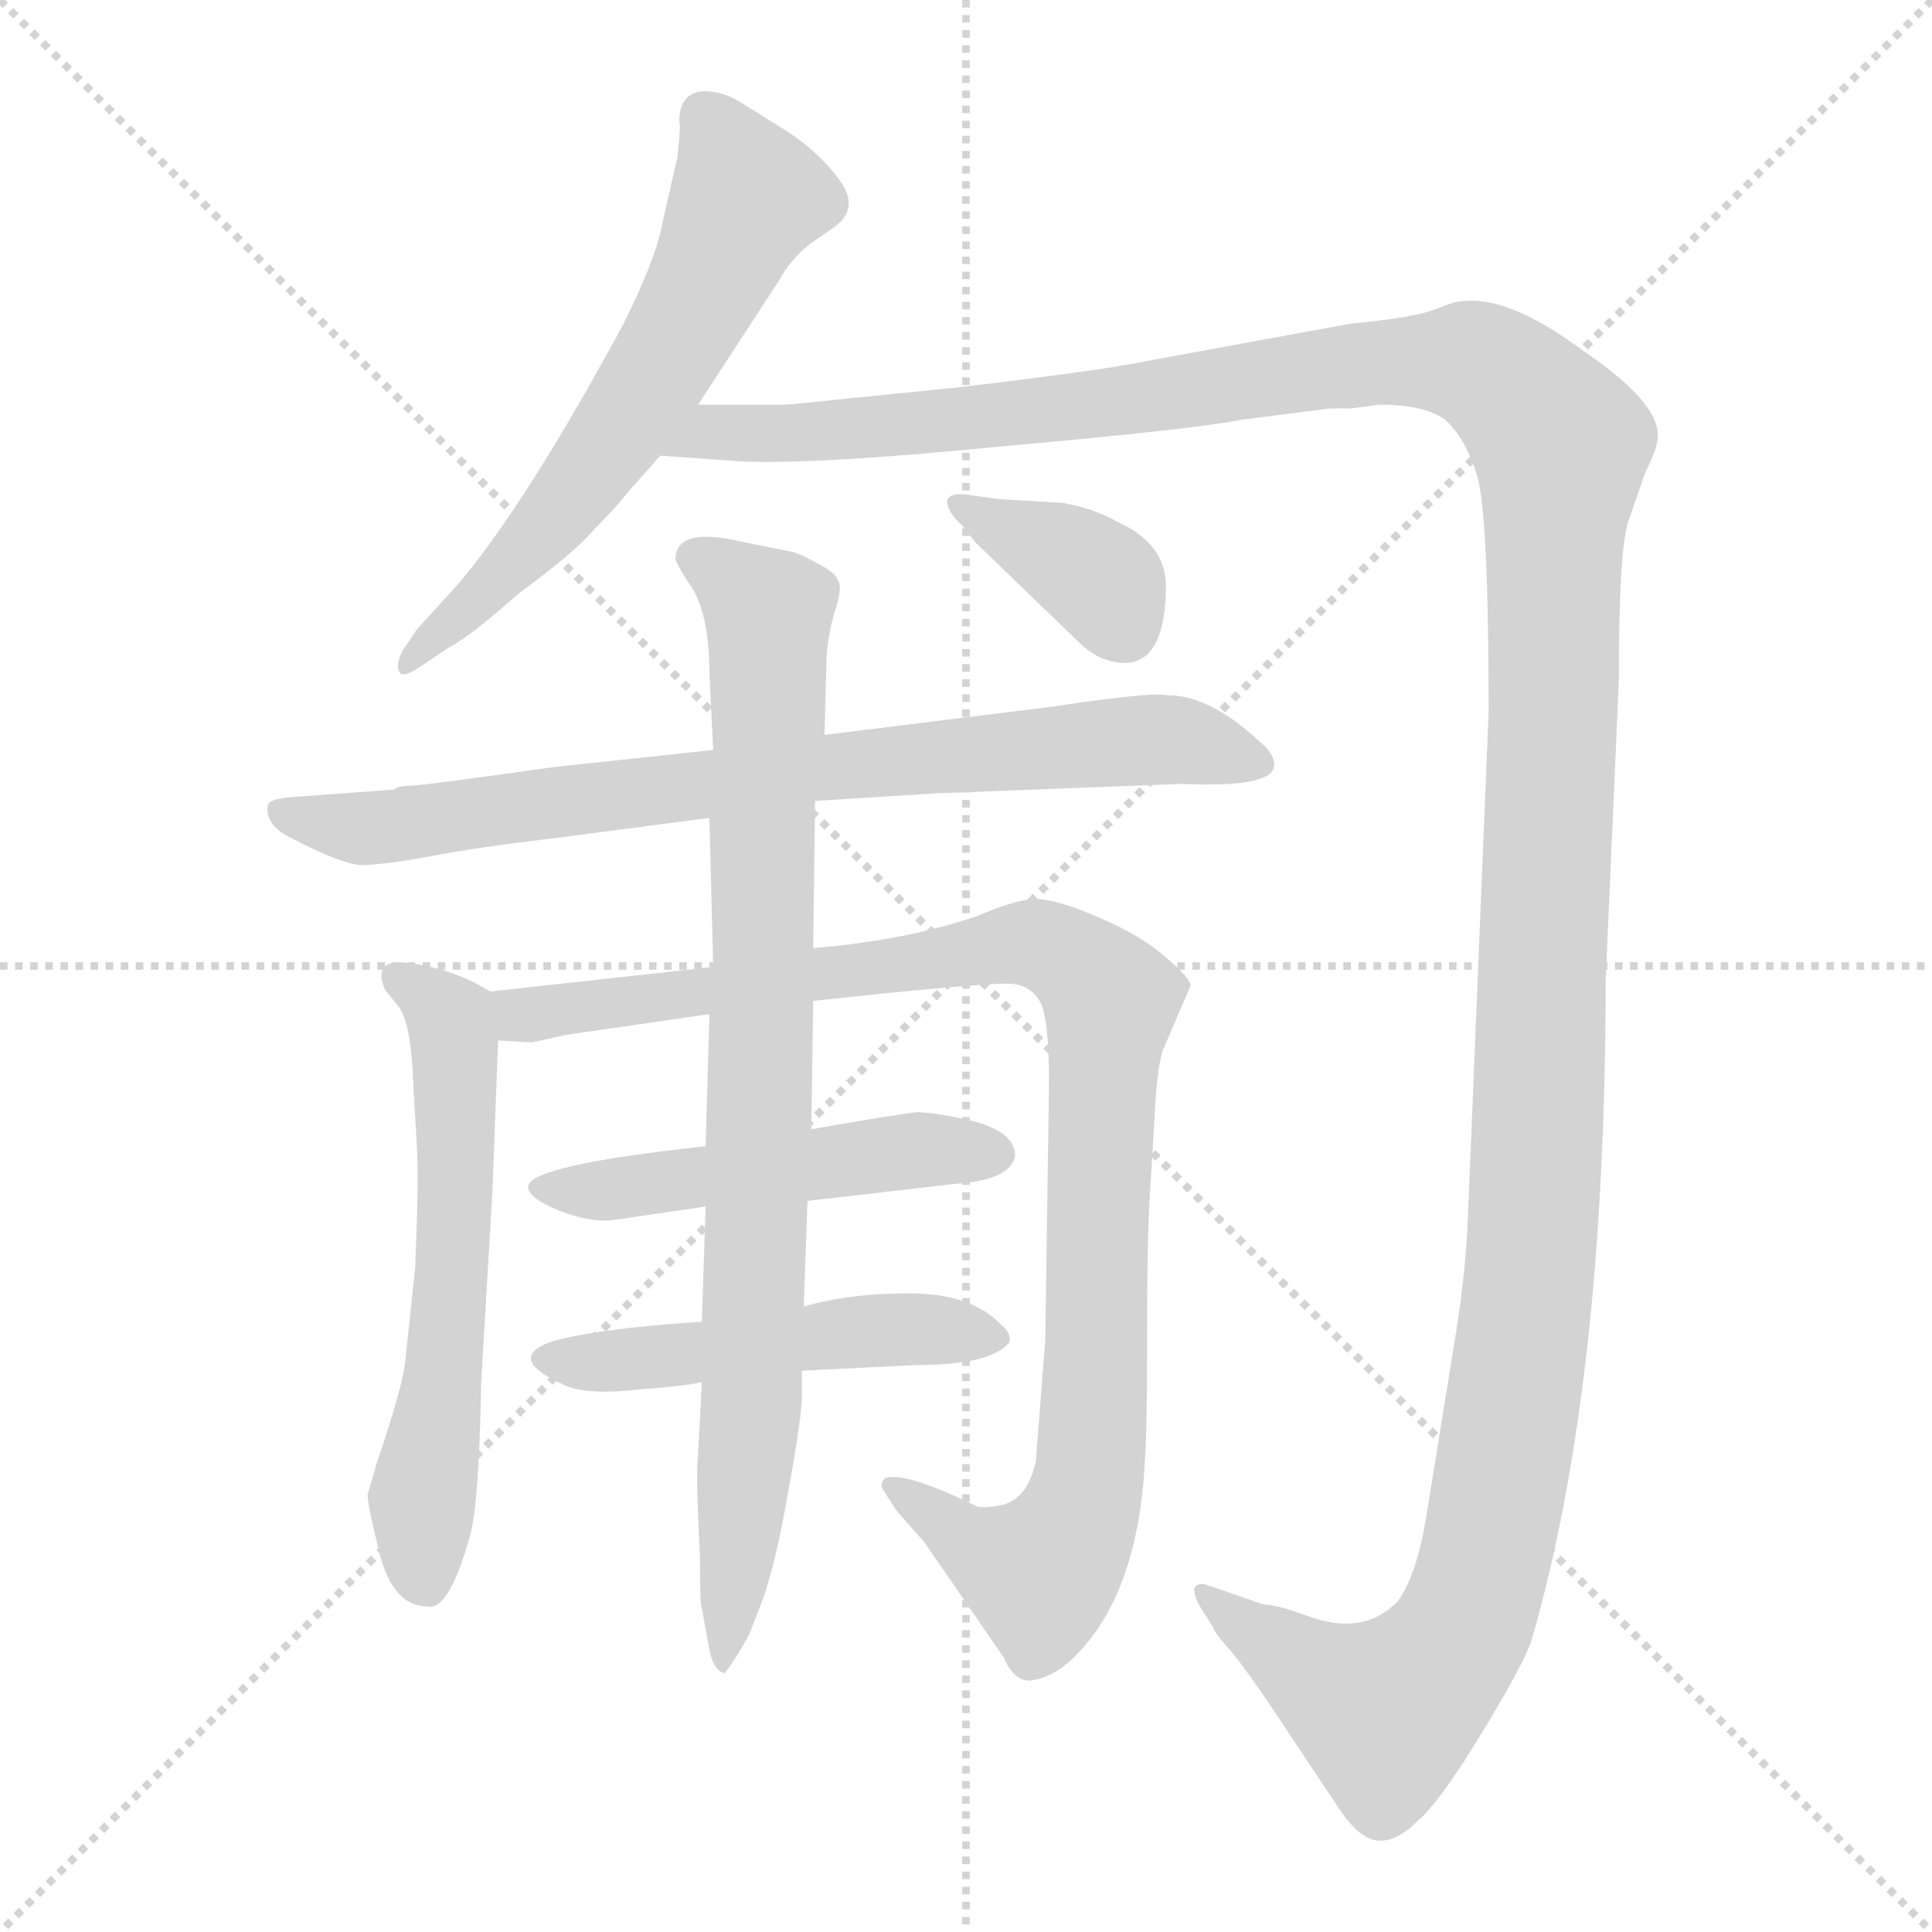 <svg xmlns="http://www.w3.org/2000/svg" version="1.1" viewBox="0 0 1024 1024">
  <g stroke="lightgray" stroke-dasharray="1,1" stroke-width="1" transform="scale(4, 4)">
    <line x1="0" y1="0" x2="256" y2="256" />
    <line x1="256" y1="0" x2="0" y2="256" />
    <line x1="128" y1="0" x2="128" y2="256" />
    <line x1="0" y1="128" x2="256" y2="128" />
  </g>
  <g transform="scale(1.0, -1.0) translate(0.0, -818.50)">
    <style type="text/css">
      
        @keyframes keyframes0 {
          from {
            stroke: blue;
            stroke-dashoffset: 609;
            stroke-width: 128;
          }
          66% {
            animation-timing-function: step-end;
            stroke: blue;
            stroke-dashoffset: 0;
            stroke-width: 128;
          }
          to {
            stroke: black;
            stroke-width: 1024;
          }
        }
        #make-me-a-hanzi-animation-0 {
          animation: keyframes0 0.746s both;
          animation-delay: 0s;
          animation-timing-function: linear;
        }
      
        @keyframes keyframes1 {
          from {
            stroke: blue;
            stroke-dashoffset: 1556;
            stroke-width: 128;
          }
          84% {
            animation-timing-function: step-end;
            stroke: blue;
            stroke-dashoffset: 0;
            stroke-width: 128;
          }
          to {
            stroke: black;
            stroke-width: 1024;
          }
        }
        #make-me-a-hanzi-animation-1 {
          animation: keyframes1 1.516s both;
          animation-delay: 0.746s;
          animation-timing-function: linear;
        }
      
        @keyframes keyframes2 {
          from {
            stroke: blue;
            stroke-dashoffset: 780;
            stroke-width: 128;
          }
          72% {
            animation-timing-function: step-end;
            stroke: blue;
            stroke-dashoffset: 0;
            stroke-width: 128;
          }
          to {
            stroke: black;
            stroke-width: 1024;
          }
        }
        #make-me-a-hanzi-animation-2 {
          animation: keyframes2 0.885s both;
          animation-delay: 2.262s;
          animation-timing-function: linear;
        }
      
        @keyframes keyframes3 {
          from {
            stroke: blue;
            stroke-dashoffset: 589;
            stroke-width: 128;
          }
          66% {
            animation-timing-function: step-end;
            stroke: blue;
            stroke-dashoffset: 0;
            stroke-width: 128;
          }
          to {
            stroke: black;
            stroke-width: 1024;
          }
        }
        #make-me-a-hanzi-animation-3 {
          animation: keyframes3 0.729s both;
          animation-delay: 3.147s;
          animation-timing-function: linear;
        }
      
        @keyframes keyframes4 {
          from {
            stroke: blue;
            stroke-dashoffset: 996;
            stroke-width: 128;
          }
          76% {
            animation-timing-function: step-end;
            stroke: blue;
            stroke-dashoffset: 0;
            stroke-width: 128;
          }
          to {
            stroke: black;
            stroke-width: 1024;
          }
        }
        #make-me-a-hanzi-animation-4 {
          animation: keyframes4 1.061s both;
          animation-delay: 3.876s;
          animation-timing-function: linear;
        }
      
        @keyframes keyframes5 {
          from {
            stroke: blue;
            stroke-dashoffset: 500;
            stroke-width: 128;
          }
          62% {
            animation-timing-function: step-end;
            stroke: blue;
            stroke-dashoffset: 0;
            stroke-width: 128;
          }
          to {
            stroke: black;
            stroke-width: 1024;
          }
        }
        #make-me-a-hanzi-animation-5 {
          animation: keyframes5 0.657s both;
          animation-delay: 4.937s;
          animation-timing-function: linear;
        }
      
        @keyframes keyframes6 {
          from {
            stroke: blue;
            stroke-dashoffset: 491;
            stroke-width: 128;
          }
          62% {
            animation-timing-function: step-end;
            stroke: blue;
            stroke-dashoffset: 0;
            stroke-width: 128;
          }
          to {
            stroke: black;
            stroke-width: 1024;
          }
        }
        #make-me-a-hanzi-animation-6 {
          animation: keyframes6 0.65s both;
          animation-delay: 5.593s;
          animation-timing-function: linear;
        }
      
        @keyframes keyframes7 {
          from {
            stroke: blue;
            stroke-dashoffset: 858;
            stroke-width: 128;
          }
          74% {
            animation-timing-function: step-end;
            stroke: blue;
            stroke-dashoffset: 0;
            stroke-width: 128;
          }
          to {
            stroke: black;
            stroke-width: 1024;
          }
        }
        #make-me-a-hanzi-animation-7 {
          animation: keyframes7 0.948s both;
          animation-delay: 6.243s;
          animation-timing-function: linear;
        }
      
        @keyframes keyframes8 {
          from {
            stroke: blue;
            stroke-dashoffset: 366;
            stroke-width: 128;
          }
          54% {
            animation-timing-function: step-end;
            stroke: blue;
            stroke-dashoffset: 0;
            stroke-width: 128;
          }
          to {
            stroke: black;
            stroke-width: 1024;
          }
        }
        #make-me-a-hanzi-animation-8 {
          animation: keyframes8 0.548s both;
          animation-delay: 7.191s;
          animation-timing-function: linear;
        }
      
    </style>
    
      <path d="M 370 604 L 413 670 Q 419 681 429 689 L 442 698 Q 456 708 445 723 Q 434 738 417 749 L 393 764 Q 382 771 371 770 Q 360 768 360 754 Q 361 753 359 735 L 351 700 Q 348 682 330 646 Q 278 550 242 508 L 221 485 L 215 476 Q 212 472 211 467 Q 210 457 221 464 L 239 476 Q 249 481 275 504 Q 305 526 315 538 Q 326 549 334 559 L 350 577 L 370 604 Z" fill="lightgray" />
    
      <path d="M 851 298 L 858 457 Q 858 527 863 542 L 872 568 Q 877 578 878 583 Q 884 602 840 632 Q 801 661 777 659 Q 774 659 770 658 L 759 654 Q 748 650 716 647 L 607 627 Q 583 622 506 613 L 417 604 L 370 604 C 340 604 320 579 350 577 L 392 574 Q 431 572 532 582 Q 633 591 658 596 L 705 602 L 716 602 L 731 604 Q 755 604 766 596 Q 777 586 783 566 Q 789 545 789 441 L 778 173 Q 777 146 772 114 L 756 15 Q 751 -16 741 -30 Q 723 -49 693 -38 Q 677 -32 670 -32 L 638 -21 Q 633 -21 633 -24 Q 633 -28 636 -33 L 643 -44 Q 643 -46 651 -55 Q 660 -65 683 -100 L 709 -139 Q 720 -156 730 -157 Q 740 -158 751 -147 Q 763 -137 786 -99 Q 809 -61 812 -50 Q 851 85 851 298 Z" fill="lightgray" />
    
      <path d="M 432 394 L 496 398 L 626 403 Q 671 401 675 411 Q 677 418 667 426 Q 641 450 619 450 Q 611 452 558 444 L 437 429 L 378 421 L 294 412 Q 223 402 217 402 Q 211 402 209 400 L 154 396 Q 143 395 142 392 Q 140 381 155 374 Q 182 360 192 360 Q 203 360 230 365 Q 257 370 292 374 L 376 385 L 432 394 Z" fill="lightgray" />
    
      <path d="M 260 293 L 251 298 Q 234 306 217 308 Q 197 311 204 294 L 212 284 Q 218 274 219 245 L 221 210 Q 222 192 220 146 L 215 99 Q 214 85 200 44 L 195 27 Q 194 24 201 -4 Q 208 -33 227 -33 Q 238 -35 249 4 Q 254 22 255 85 L 261 187 L 264 267 C 265 290 265 290 260 293 Z" fill="lightgray" />
    
      <path d="M 616 261 L 631 296 Q 631 300 618 311 Q 606 322 583 332 Q 560 342 549 342 Q 539 342 518 333 Q 480 320 431 316 L 378 306 L 260 293 C 230 290 234 267 264 267 L 282 266 L 300 270 L 376 281 L 431 288 L 469 292 Q 529 298 537 297 Q 546 296 551 288 Q 556 280 556 244 L 554 108 L 549 44 Q 545 25 532 21 Q 522 19 518 20 Q 479 39 469 35 Q 466 32 468 29 L 475 18 L 490 1 L 532 -60 Q 538 -74 548 -72 Q 558 -70 567 -62 Q 604 -28 607 48 Q 608 62 608 115 Q 608 168 610 194 L 612 227 Q 613 250 616 261 Z" fill="lightgray" />
    
      <path d="M 374 211 Q 282 201 280 190 Q 279 184 296 177 Q 314 170 326 172 L 374 179 L 428 182 L 506 191 Q 536 193 538 206 Q 538 218 517 224 Q 496 229 486 229 Q 476 228 430 220 L 374 211 Z" fill="lightgray" />
    
      <path d="M 372 118 Q 313 114 291 107 Q 268 98 300 84 Q 312 79 338 82 Q 365 84 372 86 L 425 92 L 486 95 Q 525 95 535 107 Q 536 112 531 116 Q 515 133 482 133 Q 450 133 426 126 L 372 118 Z" fill="lightgray" />
    
      <path d="M 431 316 L 432 394 L 437 429 L 438 466 Q 438 478 442 493 Q 447 507 444 511 Q 443 515 433 520 Q 424 525 420 526 L 395 531 Q 358 540 358 522 Q 359 519 364 511 Q 376 496 376 462 L 378 421 L 376 385 L 378 306 L 376 281 L 374 211 L 374 179 L 372 118 L 372 86 L 370 48 Q 369 37 370 16 L 371 -8 Q 371 -33 372 -34 L 376 -56 Q 378 -66 383 -68 Q 384 -71 397 -48 L 404 -30 Q 411 -11 418 29 Q 425 68 425 78 L 425 92 L 426 126 L 428 182 L 430 220 L 431 288 L 431 316 Z" fill="lightgray" />
    
      <path d="M 529 554 L 515 556 Q 503 558 502 553 Q 502 547 510 540 L 517 531 L 574 476 Q 581 470 589 468 Q 618 461 618 509 Q 617 531 592 542 Q 580 549 563 552 L 529 554 Z" fill="lightgray" />
    
    
      <clipPath id="make-me-a-hanzi-clip-0">
        <path d="M 370 604 L 413 670 Q 419 681 429 689 L 442 698 Q 456 708 445 723 Q 434 738 417 749 L 393 764 Q 382 771 371 770 Q 360 768 360 754 Q 361 753 359 735 L 351 700 Q 348 682 330 646 Q 278 550 242 508 L 221 485 L 215 476 Q 212 472 211 467 Q 210 457 221 464 L 239 476 Q 249 481 275 504 Q 305 526 315 538 Q 326 549 334 559 L 350 577 L 370 604 Z" />
      </clipPath>
      <path clip-path="url(#make-me-a-hanzi-clip-0)" d="M 374 756 L 396 714 L 367 653 L 305 558 L 260 506 L 217 470" fill="none" id="make-me-a-hanzi-animation-0" stroke-dasharray="481 962" stroke-linecap="round" />
    
      <clipPath id="make-me-a-hanzi-clip-1">
        <path d="M 851 298 L 858 457 Q 858 527 863 542 L 872 568 Q 877 578 878 583 Q 884 602 840 632 Q 801 661 777 659 Q 774 659 770 658 L 759 654 Q 748 650 716 647 L 607 627 Q 583 622 506 613 L 417 604 L 370 604 C 340 604 320 579 350 577 L 392 574 Q 431 572 532 582 Q 633 591 658 596 L 705 602 L 716 602 L 731 604 Q 755 604 766 596 Q 777 586 783 566 Q 789 545 789 441 L 778 173 Q 777 146 772 114 L 756 15 Q 751 -16 741 -30 Q 723 -49 693 -38 Q 677 -32 670 -32 L 638 -21 Q 633 -21 633 -24 Q 633 -28 636 -33 L 643 -44 Q 643 -46 651 -55 Q 660 -65 683 -100 L 709 -139 Q 720 -156 730 -157 Q 740 -158 751 -147 Q 763 -137 786 -99 Q 809 -61 812 -50 Q 851 85 851 298 Z" />
      </clipPath>
      <path clip-path="url(#make-me-a-hanzi-clip-1)" d="M 357 579 L 378 590 L 543 598 L 728 627 L 785 625 L 827 583 L 810 132 L 780 -34 L 768 -57 L 734 -89 L 638 -27" fill="none" id="make-me-a-hanzi-animation-1" stroke-dasharray="1428 2856" stroke-linecap="round" />
    
      <clipPath id="make-me-a-hanzi-clip-2">
        <path d="M 432 394 L 496 398 L 626 403 Q 671 401 675 411 Q 677 418 667 426 Q 641 450 619 450 Q 611 452 558 444 L 437 429 L 378 421 L 294 412 Q 223 402 217 402 Q 211 402 209 400 L 154 396 Q 143 395 142 392 Q 140 381 155 374 Q 182 360 192 360 Q 203 360 230 365 Q 257 370 292 374 L 376 385 L 432 394 Z" />
      </clipPath>
      <path clip-path="url(#make-me-a-hanzi-clip-2)" d="M 150 389 L 195 379 L 432 412 L 593 426 L 628 426 L 668 414" fill="none" id="make-me-a-hanzi-animation-2" stroke-dasharray="652 1304" stroke-linecap="round" />
    
      <clipPath id="make-me-a-hanzi-clip-3">
        <path d="M 260 293 L 251 298 Q 234 306 217 308 Q 197 311 204 294 L 212 284 Q 218 274 219 245 L 221 210 Q 222 192 220 146 L 215 99 Q 214 85 200 44 L 195 27 Q 194 24 201 -4 Q 208 -33 227 -33 Q 238 -35 249 4 Q 254 22 255 85 L 261 187 L 264 267 C 265 290 265 290 260 293 Z" />
      </clipPath>
      <path clip-path="url(#make-me-a-hanzi-clip-3)" d="M 211 300 L 239 278 L 242 248 L 241 166 L 223 12 L 225 -18" fill="none" id="make-me-a-hanzi-animation-3" stroke-dasharray="461 922" stroke-linecap="round" />
    
      <clipPath id="make-me-a-hanzi-clip-4">
        <path d="M 616 261 L 631 296 Q 631 300 618 311 Q 606 322 583 332 Q 560 342 549 342 Q 539 342 518 333 Q 480 320 431 316 L 378 306 L 260 293 C 230 290 234 267 264 267 L 282 266 L 300 270 L 376 281 L 431 288 L 469 292 Q 529 298 537 297 Q 546 296 551 288 Q 556 280 556 244 L 554 108 L 549 44 Q 545 25 532 21 Q 522 19 518 20 Q 479 39 469 35 Q 466 32 468 29 L 475 18 L 490 1 L 532 -60 Q 538 -74 548 -72 Q 558 -70 567 -62 Q 604 -28 607 48 Q 608 62 608 115 Q 608 168 610 194 L 612 227 Q 613 250 616 261 Z" />
      </clipPath>
      <path clip-path="url(#make-me-a-hanzi-clip-4)" d="M 268 288 L 278 280 L 306 283 L 542 319 L 557 316 L 586 293 L 582 105 L 571 11 L 551 -16 L 508 4 L 473 31" fill="none" id="make-me-a-hanzi-animation-4" stroke-dasharray="868 1736" stroke-linecap="round" />
    
      <clipPath id="make-me-a-hanzi-clip-5">
        <path d="M 374 211 Q 282 201 280 190 Q 279 184 296 177 Q 314 170 326 172 L 374 179 L 428 182 L 506 191 Q 536 193 538 206 Q 538 218 517 224 Q 496 229 486 229 Q 476 228 430 220 L 374 211 Z" />
      </clipPath>
      <path clip-path="url(#make-me-a-hanzi-clip-5)" d="M 285 189 L 320 187 L 485 209 L 527 207" fill="none" id="make-me-a-hanzi-animation-5" stroke-dasharray="372 744" stroke-linecap="round" />
    
      <clipPath id="make-me-a-hanzi-clip-6">
        <path d="M 372 118 Q 313 114 291 107 Q 268 98 300 84 Q 312 79 338 82 Q 365 84 372 86 L 425 92 L 486 95 Q 525 95 535 107 Q 536 112 531 116 Q 515 133 482 133 Q 450 133 426 126 L 372 118 Z" />
      </clipPath>
      <path clip-path="url(#make-me-a-hanzi-clip-6)" d="M 294 95 L 475 114 L 528 109" fill="none" id="make-me-a-hanzi-animation-6" stroke-dasharray="363 726" stroke-linecap="round" />
    
      <clipPath id="make-me-a-hanzi-clip-7">
        <path d="M 431 316 L 432 394 L 437 429 L 438 466 Q 438 478 442 493 Q 447 507 444 511 Q 443 515 433 520 Q 424 525 420 526 L 395 531 Q 358 540 358 522 Q 359 519 364 511 Q 376 496 376 462 L 378 421 L 376 385 L 378 306 L 376 281 L 374 211 L 374 179 L 372 118 L 372 86 L 370 48 Q 369 37 370 16 L 371 -8 Q 371 -33 372 -34 L 376 -56 Q 378 -66 383 -68 Q 384 -71 397 -48 L 404 -30 Q 411 -11 418 29 Q 425 68 425 78 L 425 92 L 426 126 L 428 182 L 430 220 L 431 288 L 431 316 Z" />
      </clipPath>
      <path clip-path="url(#make-me-a-hanzi-clip-7)" d="M 371 522 L 407 490 L 408 436 L 399 85 L 387 -53 L 381 -61" fill="none" id="make-me-a-hanzi-animation-7" stroke-dasharray="730 1460" stroke-linecap="round" />
    
      <clipPath id="make-me-a-hanzi-clip-8">
        <path d="M 529 554 L 515 556 Q 503 558 502 553 Q 502 547 510 540 L 517 531 L 574 476 Q 581 470 589 468 Q 618 461 618 509 Q 617 531 592 542 Q 580 549 563 552 L 529 554 Z" />
      </clipPath>
      <path clip-path="url(#make-me-a-hanzi-clip-8)" d="M 510 549 L 583 511 L 595 486" fill="none" id="make-me-a-hanzi-animation-8" stroke-dasharray="238 476" stroke-linecap="round" />
    
  </g>
</svg>